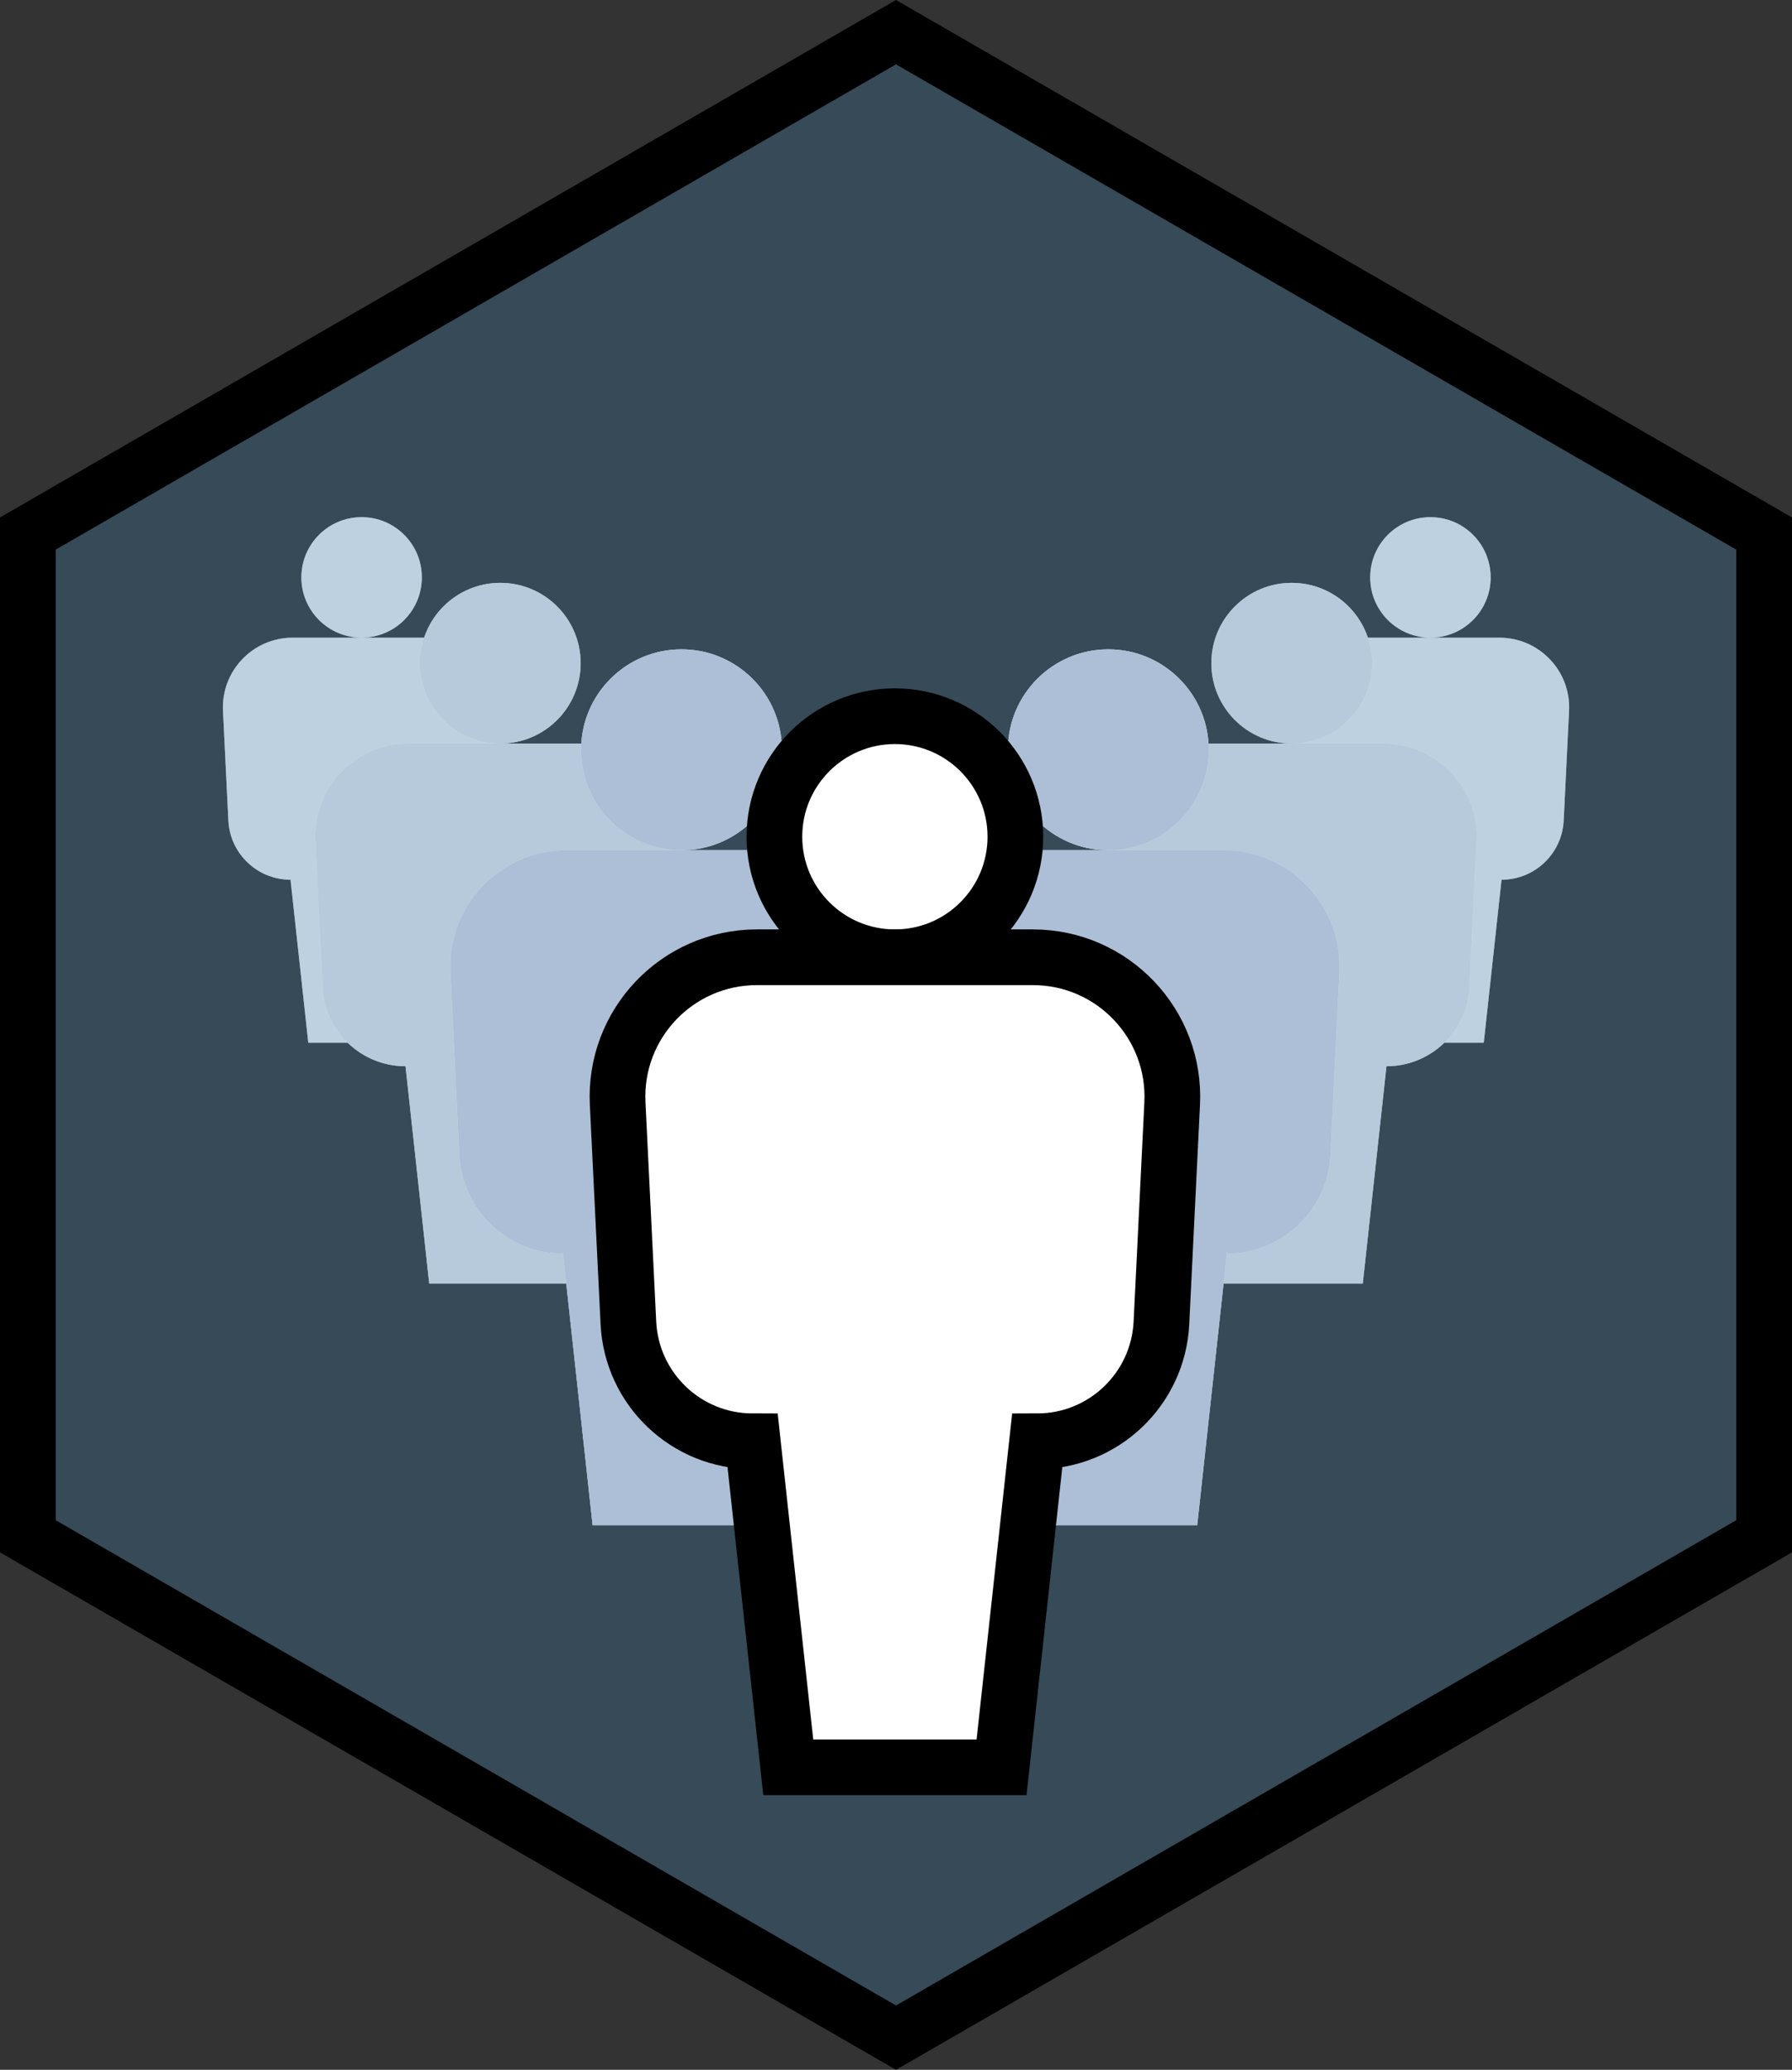 <svg xmlns="http://www.w3.org/2000/svg" xmlns:svg="http://www.w3.org/2000/svg" fill-rule="evenodd" stroke-miterlimit="10" clip-rule="evenodd" viewBox="0 0 64.354 74.309" xml:space="preserve"><rect x="0" y="0" width="64.354" height="74.309" fill="#333333" stroke="none"/><g transform="translate(-3.823 -3.345)"><clipPath id="a"><path d="M4.823 22.5v36L36 76.5l31.177-18v-36L36 4.5Z" clip-rule="nonzero"/></clipPath><g clip-path="url(#a)"><path fill="#3f7faa" fill-rule="nonzero" d="M67.177 58.5v-36l-31.177-18-31.177 18v36l31.177 18z" opacity=".3"/><path fill="#fff" fill-rule="nonzero" d="M18.972 24.075c0-1.195-.969-2.163-2.163-2.163-1.195 0-2.163.968-2.163 2.163 0 1.195.968 2.163 2.163 2.163 1.194 0 2.163-.968 2.163-2.163m.315 2.164h-4.955c-1.431 0-2.571 1.197-2.501 2.626l.193 3.938c.058 1.19 1.04 2.125 2.232 2.125l.638 5.852h3.831l.638-5.852c1.192 0 2.174-.935 2.232-2.125l.193-3.938c.07-1.429-1.07-2.626-2.501-2.626m38.068-2.164c0-1.195-.969-2.163-2.163-2.163-1.195 0-2.163.968-2.163 2.163 0 1.195.968 2.163 2.163 2.163 1.194 0 2.163-.968 2.163-2.163m.315 2.164h-4.955c-1.431 0-2.571 1.197-2.501 2.626l.193 3.938c.058 1.19 1.04 2.125 2.232 2.125l.638 5.852h3.831l.638-5.852c1.192 0 2.174-.935 2.232-2.125l.193-3.938c.07-1.429-1.07-2.626-2.501-2.626"/><path fill="#3f7faa" fill-rule="nonzero" d="M18.972 24.075c0-1.195-.969-2.163-2.163-2.163-1.195 0-2.163.968-2.163 2.163 0 1.195.968 2.163 2.163 2.163 1.194 0 2.163-.968 2.163-2.163m.315 2.164h-4.955c-1.431 0-2.571 1.197-2.501 2.626l.193 3.938c.058 1.19 1.04 2.125 2.232 2.125l.638 5.852h3.831l.638-5.852c1.192 0 2.174-.935 2.232-2.125l.193-3.938c.07-1.429-1.07-2.626-2.501-2.626m38.068-2.164c0-1.195-.969-2.163-2.163-2.163-1.195 0-2.163.968-2.163 2.163 0 1.195.968 2.163 2.163 2.163 1.194 0 2.163-.968 2.163-2.163m.315 2.164h-4.955c-1.431 0-2.571 1.197-2.501 2.626l.193 3.938c.058 1.19 1.04 2.125 2.232 2.125l.638 5.852h3.831l.638-5.852c1.192 0 2.174-.935 2.232-2.125l.193-3.938c.07-1.429-1.07-2.626-2.501-2.626" opacity=".3"/><path fill="#adbfd6" fill-rule="nonzero" d="M18.972 24.075c0-1.195-.969-2.163-2.163-2.163-1.195 0-2.163.968-2.163 2.163 0 1.195.968 2.163 2.163 2.163 1.194 0 2.163-.968 2.163-2.163m.315 2.164h-4.955c-1.431 0-2.571 1.197-2.501 2.626l.193 3.938c.058 1.19 1.04 2.125 2.232 2.125l.638 5.852h3.831l.638-5.852c1.192 0 2.174-.935 2.232-2.125l.193-3.938c.07-1.429-1.07-2.626-2.501-2.626m38.068-2.164c0-1.195-.969-2.163-2.163-2.163-1.195 0-2.163.968-2.163 2.163 0 1.195.968 2.163 2.163 2.163 1.194 0 2.163-.968 2.163-2.163m.315 2.164h-4.955c-1.431 0-2.571 1.197-2.501 2.626l.193 3.938c.058 1.19 1.04 2.125 2.232 2.125l.638 5.852h3.831l.638-5.852c1.192 0 2.174-.935 2.232-2.125l.193-3.938c.07-1.429-1.07-2.626-2.501-2.626" opacity=".3"/><path fill="#fff" fill-rule="nonzero" d="M24.675 27.155c0-1.593-1.291-2.885-2.885-2.885-1.594 0-2.885 1.292-2.885 2.885 0 1.593 1.291 2.885 2.885 2.885 1.594 0 2.885-1.292 2.885-2.885"/><path fill="#fff" fill-rule="nonzero" d="M25.094 30.039h-6.607c-1.908 0-3.428 1.596-3.334 3.502l.257 5.25c.077 1.587 1.387 2.834 2.976 2.834l.851 7.802h5.107l.851-7.802c1.589 0 2.899-1.247 2.976-2.834l.258-5.25c.093-1.906-1.427-3.502-3.335-3.502m28.001-2.884c0-1.593-1.291-2.885-2.885-2.885-1.594 0-2.885 1.292-2.885 2.885 0 1.593 1.291 2.885 2.885 2.885 1.594 0 2.885-1.292 2.885-2.885"/><path fill="#fff" fill-rule="nonzero" d="M53.513 30.039h-6.607c-1.908 0-3.428 1.596-3.334 3.502l.257 5.25c.078 1.587 1.387 2.834 2.976 2.834l.851 7.802h5.107l.851-7.802c1.589 0 2.899-1.247 2.976-2.834l.257-5.25c.094-1.906-1.426-3.502-3.334-3.502"/><g fill="#3f7faa" fill-rule="nonzero" opacity=".3"><path d="M24.675 27.155c0-1.593-1.291-2.885-2.885-2.885-1.594 0-2.885 1.292-2.885 2.885 0 1.593 1.291 2.885 2.885 2.885 1.594 0 2.885-1.292 2.885-2.885"/><path d="M25.094 30.039h-6.607c-1.908 0-3.428 1.596-3.334 3.502l.257 5.25c.077 1.587 1.387 2.834 2.976 2.834l.851 7.802h5.107l.851-7.802c1.589 0 2.899-1.247 2.976-2.834l.258-5.25c.093-1.906-1.427-3.502-3.335-3.502m28.001-2.884c0-1.593-1.291-2.885-2.885-2.885-1.594 0-2.885 1.292-2.885 2.885 0 1.593 1.291 2.885 2.885 2.885 1.594 0 2.885-1.292 2.885-2.885"/><path d="M53.513 30.039h-6.607c-1.908 0-3.428 1.596-3.334 3.502l.257 5.25c.078 1.587 1.387 2.834 2.976 2.834l.851 7.802h5.107l.851-7.802c1.589 0 2.899-1.247 2.976-2.834l.257-5.25c.094-1.906-1.426-3.502-3.334-3.502"/></g><g fill="#adbfd6" fill-rule="nonzero" opacity=".6"><path d="M24.675 27.155c0-1.593-1.291-2.885-2.885-2.885-1.594 0-2.885 1.292-2.885 2.885 0 1.593 1.291 2.885 2.885 2.885 1.594 0 2.885-1.292 2.885-2.885"/><path d="M25.094 30.039h-6.607c-1.908 0-3.428 1.596-3.334 3.502l.257 5.25c.077 1.587 1.387 2.834 2.976 2.834l.851 7.802h5.107l.851-7.802c1.589 0 2.899-1.247 2.976-2.834l.258-5.25c.093-1.906-1.427-3.502-3.335-3.502m28.001-2.884c0-1.593-1.291-2.885-2.885-2.885-1.594 0-2.885 1.292-2.885 2.885 0 1.593 1.291 2.885 2.885 2.885 1.594 0 2.885-1.292 2.885-2.885"/><path d="M53.513 30.039h-6.607c-1.908 0-3.428 1.596-3.334 3.502l.257 5.25c.078 1.587 1.387 2.834 2.976 2.834l.851 7.802h5.107l.851-7.802c1.589 0 2.899-1.247 2.976-2.834l.257-5.25c.094-1.906-1.426-3.502-3.334-3.502"/></g><path fill="#fff" fill-rule="nonzero" d="M31.903 30.263c0-1.991-1.614-3.606-3.606-3.606-1.991 0-3.606 1.615-3.606 3.606 0 1.991 1.615 3.606 3.606 3.606 1.992 0 3.606-1.615 3.606-3.606m15.328 0c0-1.991-1.614-3.606-3.606-3.606-1.991 0-3.606 1.615-3.606 3.606 0 1.991 1.615 3.606 3.606 3.606 1.992 0 3.606-1.615 3.606-3.606"/><path fill="#fff" fill-rule="nonzero" d="M47.754 33.868h-8.259c-1.494 0-2.797.784-3.534 1.956-.737-1.172-2.04-1.956-3.535-1.956h-8.258c-2.385 0-4.285 1.995-4.168 4.377l.321 6.563c.097 1.983 1.734 3.542 3.72 3.542l1.064 9.753h6.384l1.064-9.753c1.522 0 2.832-.919 3.408-2.239.576 1.32 1.886 2.239 3.408 2.239l1.064 9.753h6.384l1.064-9.753c1.986 0 3.623-1.559 3.72-3.542l.321-6.563c.117-2.382-1.783-4.377-4.168-4.377"/><g fill="#3f7faa" fill-rule="nonzero" opacity=".3"><path d="M31.903 30.263c0-1.991-1.614-3.606-3.606-3.606-1.991 0-3.606 1.615-3.606 3.606 0 1.991 1.615 3.606 3.606 3.606 1.992 0 3.606-1.615 3.606-3.606m15.328 0c0-1.991-1.614-3.606-3.606-3.606-1.991 0-3.606 1.615-3.606 3.606 0 1.991 1.615 3.606 3.606 3.606 1.992 0 3.606-1.615 3.606-3.606"/><path d="M47.754 33.868h-8.259c-1.494 0-2.797.784-3.534 1.956-.737-1.172-2.04-1.956-3.535-1.956h-8.258c-2.385 0-4.285 1.995-4.168 4.377l.321 6.563c.097 1.983 1.734 3.542 3.72 3.542l1.064 9.753h6.384l1.064-9.753c1.522 0 2.832-.919 3.408-2.239.576 1.32 1.886 2.239 3.408 2.239l1.064 9.753h6.384l1.064-9.753c1.986 0 3.623-1.559 3.72-3.542l.321-6.563c.117-2.382-1.783-4.377-4.168-4.377"/></g><path fill="#adbfd6" fill-rule="nonzero" d="M31.903 30.263c0-1.991-1.614-3.606-3.606-3.606-1.991 0-3.606 1.615-3.606 3.606 0 1.991 1.615 3.606 3.606 3.606 1.992 0 3.606-1.615 3.606-3.606m15.328 0c0-1.991-1.614-3.606-3.606-3.606-1.991 0-3.606 1.615-3.606 3.606 0 1.991 1.615 3.606 3.606 3.606 1.992 0 3.606-1.615 3.606-3.606"/><path fill="#adbfd6" fill-rule="nonzero" d="M47.754 33.868h-8.259c-1.494 0-2.797.784-3.534 1.956-.737-1.172-2.04-1.956-3.535-1.956h-8.258c-2.385 0-4.285 1.995-4.168 4.377l.321 6.563c.097 1.983 1.734 3.542 3.72 3.542l1.064 9.753h6.384l1.064-9.753c1.522 0 2.832-.919 3.408-2.239.576 1.32 1.886 2.239 3.408 2.239l1.064 9.753h6.384l1.064-9.753c1.986 0 3.623-1.559 3.72-3.542l.321-6.563c.117-2.382-1.783-4.377-4.168-4.377"/><path fill="#fff" fill-rule="nonzero" d="M40.287 33.385c0 2.39-1.937 4.327-4.327 4.327-2.389 0-4.327-1.937-4.327-4.327 0-2.39 1.938-4.327 4.327-4.327 2.39 0 4.327 1.937 4.327 4.327"/><circle cx="-4.327" r="4.327" fill="none" stroke="#000" stroke-width="2" transform="matrix(0 -1 -1 0 35.96 29.058)"/><path fill="#fff" fill-rule="nonzero" stroke="#000" stroke-width="2" d="M40.916 37.712h-9.91c-2.862 0-5.142 2.394-5.002 5.253l.386 7.874c.116 2.381 2.08 4.251 4.464 4.251l1.277 11.704h7.66l1.277-11.704c2.383 0 4.347-1.87 4.464-4.251l.386-7.874c.14-2.859-2.14-5.253-5.002-5.253Z"/></g></g><path fill="none" stroke="#000" stroke-width="2" d="M63.354 55.155v-36l-31.177-18-31.177 18v36l31.177 18z"/></svg>